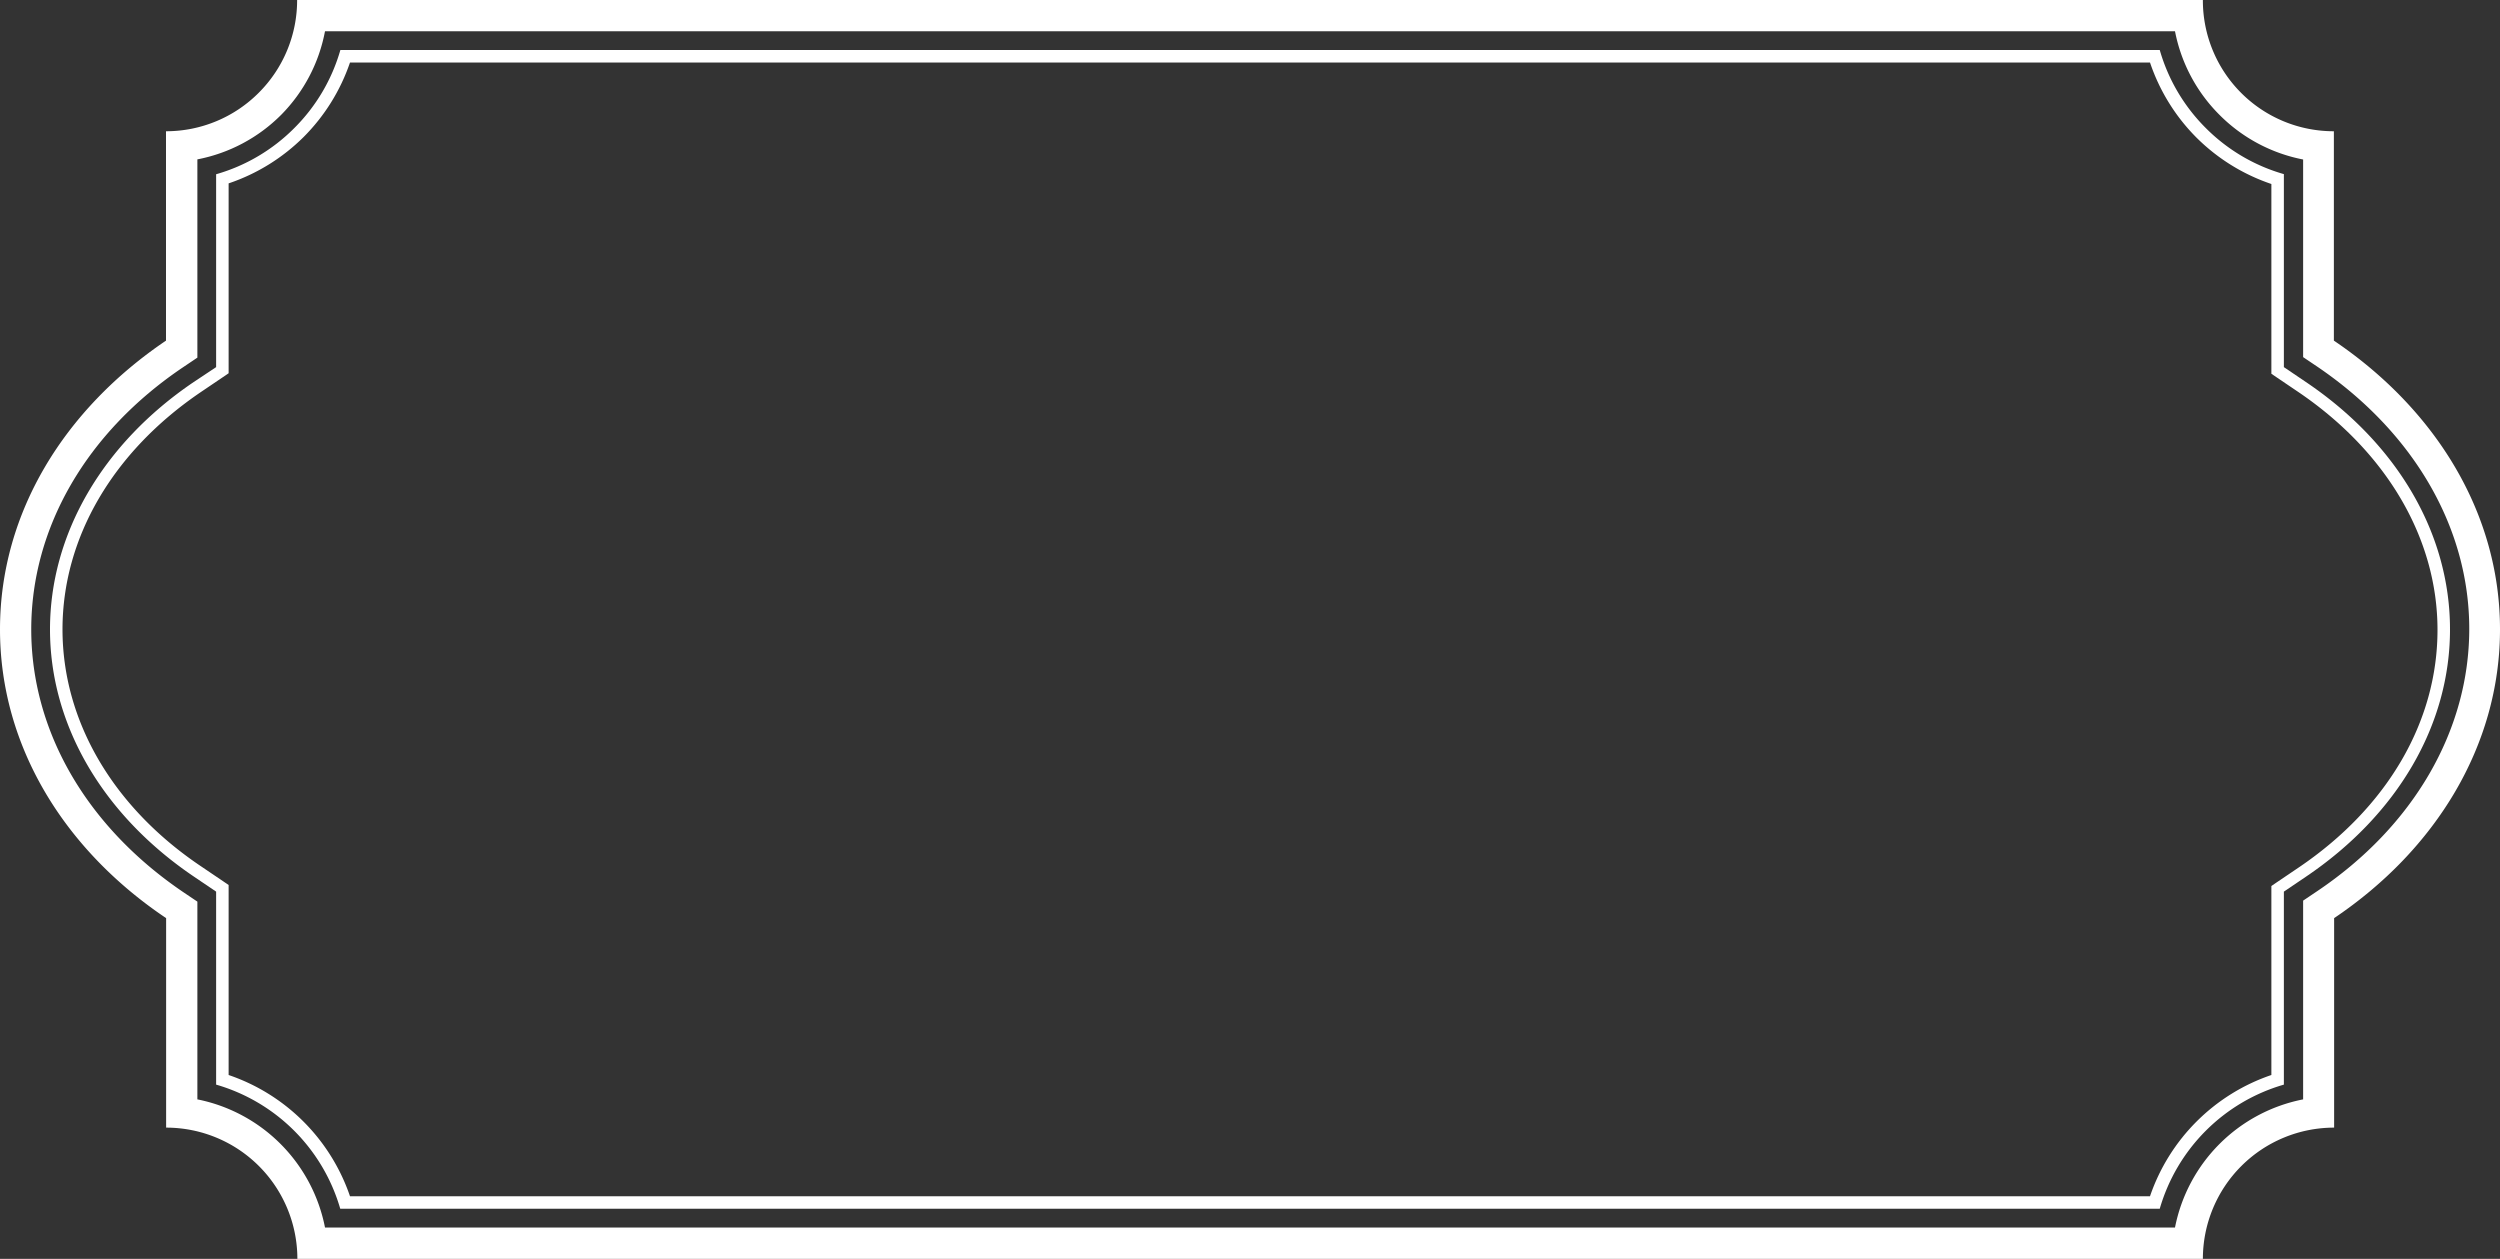 <svg xmlns="http://www.w3.org/2000/svg" viewBox="0 0 400 201.42"><rect x="0" y="0" width="400" height="201.42" fill="#333333" stroke="none"/><title>19942481_11_bo</title><g data-name="Layer 2"><g data-name="Layer 1"><g data-name="Layer 2"><g data-name="Layer 1-2" fill="#fff"><path d="M344 10a31 31 0 0 0 7.42 12 31.06 31.06 0 0 0 12 7.44V59.8l.88.6 3.52 2.38c14 9.52 22.18 23.34 22.18 38s-8 28.4-22.18 38l-3.52 2.38-.88.6V172A31.1 31.1 0 0 0 344 191.4H56A31.1 31.1 0 0 0 36.58 172v-30.4l-.88-.6-3.52-2.38C18 129.1 10 115.28 10 100.7s8-28.4 22.18-38l3.52-2.38.88-.6V29.34a31.06 31.06 0 0 0 12-7.42A31.06 31.06 0 0 0 56 10zm1.46-2h-291a28.82 28.82 0 0 1-7.38 12.5 28.84 28.84 0 0 1-12.5 7.38v30.86L31 61.12C16.4 71 8 85.46 8 100.7s8.4 29.68 23.06 39.58l3.52 2.38v30.88a29.08 29.08 0 0 1 19.86 19.86h291.12a29.08 29.08 0 0 1 19.86-19.86v-30.88l3.52-2.38C383.6 130.38 392 116 392 100.7s-8.4-29.7-23.06-39.58l-3.52-2.38V27.86a28.84 28.84 0 0 1-12.5-7.38A28.84 28.84 0 0 1 345.56 8z"/><path d="M348 5a25.82 25.82 0 0 0 7.12 13.38 25.82 25.82 0 0 0 13.38 7.14v31.62l2.2 1.48c15.48 10.48 24.38 25.8 24.38 42s-8.88 31.6-24.38 42l-2.2 1.48v31.8a26 26 0 0 0-20.5 20.5H52a26 26 0 0 0-20.42-20.5v-31.64l-2.2-1.48C13.88 132.3 5 117 5 100.7s8.88-31.6 24.38-42l2.2-1.48V25.5A25.82 25.82 0 0 0 45 18.36 25.8 25.8 0 0 0 52 5zm4.46-5H47.54a20.92 20.92 0 0 1-6.14 14.84A20.92 20.92 0 0 1 26.56 21v33.5C10.34 65.46 0 82 0 100.7s10.34 35.3 26.58 46.2v33.52a21 21 0 0 1 21 21h304.88a21 21 0 0 1 21-21V146.9C389.66 136 400 119.32 400 100.7s-10.34-35.24-26.58-46.2V21a20.92 20.92 0 0 1-14.84-6.14A20.92 20.92 0 0 1 352.46 0z"/></g></g></g></g></svg>